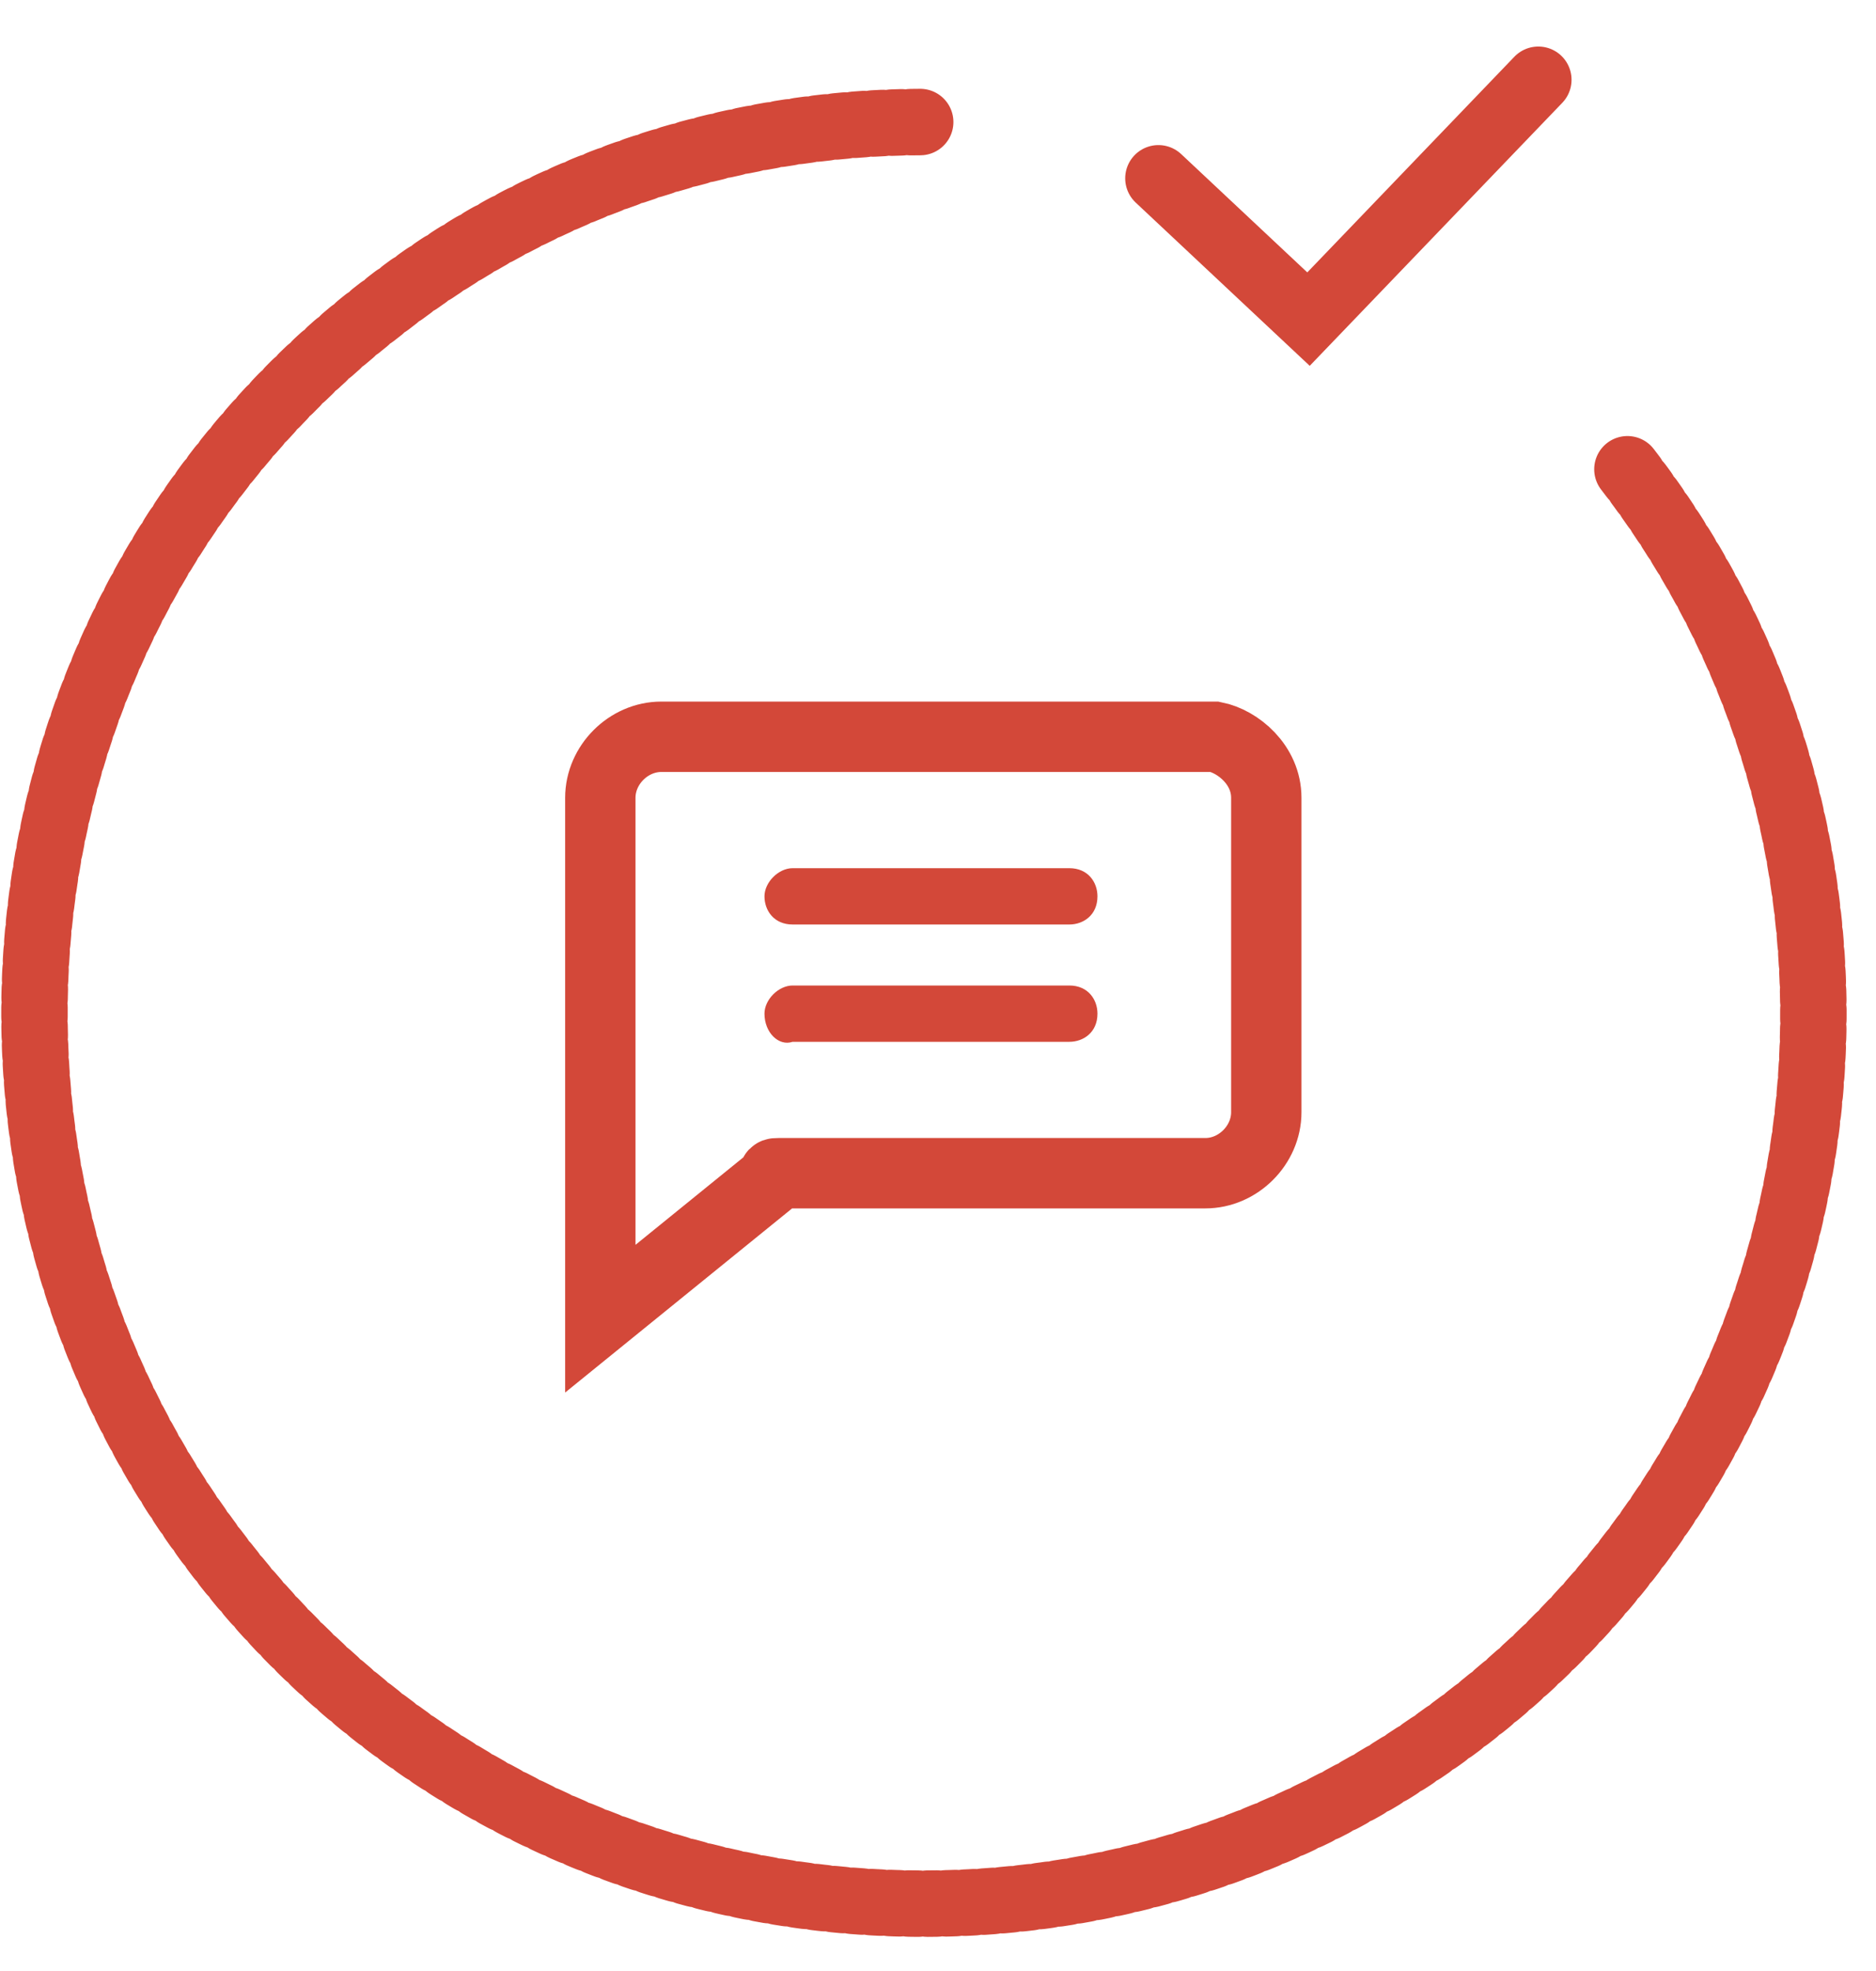 <svg width="40" height="42" viewBox="0 0 40 42" fill="none" xmlns="http://www.w3.org/2000/svg">
<path d="M34.7 10C41.1 18.3 39.6 30.2 31.3 36.6C23 43 11.1 41.5 4.7 33.2C-1.7 24.9 -0.2 13 8.1 6.6C11.4 4 15.5 2.6 19.7 2.6" stroke="#D34839" stroke-width="1.417" stroke-miterlimit="10" stroke-linecap="round" stroke-dasharray="0.2 0.2"/>
<path d="M12.8 28.1V17C12.8 16.3 13.4 15.7 14.1 15.7H25.9C26.4 15.8 27 16.3 27 17V23.7C27 24.4 26.4 25 25.7 25H16.6C16.5 25 16.5 25 16.5 25.1L12.8 28.1Z" stroke="#D34839" stroke-width="1.5"/>
<path d="M16.9 21H22.8C23.2 21 23.4 21.3 23.4 21.6C23.4 22 23.1 22.2 22.8 22.2H16.9C16.6 22.3 16.3 22 16.3 21.6C16.3 21.3 16.6 21 16.9 21Z" fill="#D34839"/>
<path d="M16.9 18.5H22.8C23.2 18.5 23.4 18.8 23.4 19.1C23.4 19.5 23.1 19.7 22.8 19.7H16.9C16.5 19.7 16.3 19.4 16.3 19.1C16.3 18.8 16.6 18.5 16.9 18.5Z" fill="#D34839"/>
<path d="M24.7 3.8L27.9 6.8L32.8 1.7" stroke="#D34839" stroke-width="1.417" stroke-linecap="round"/>
</svg>
